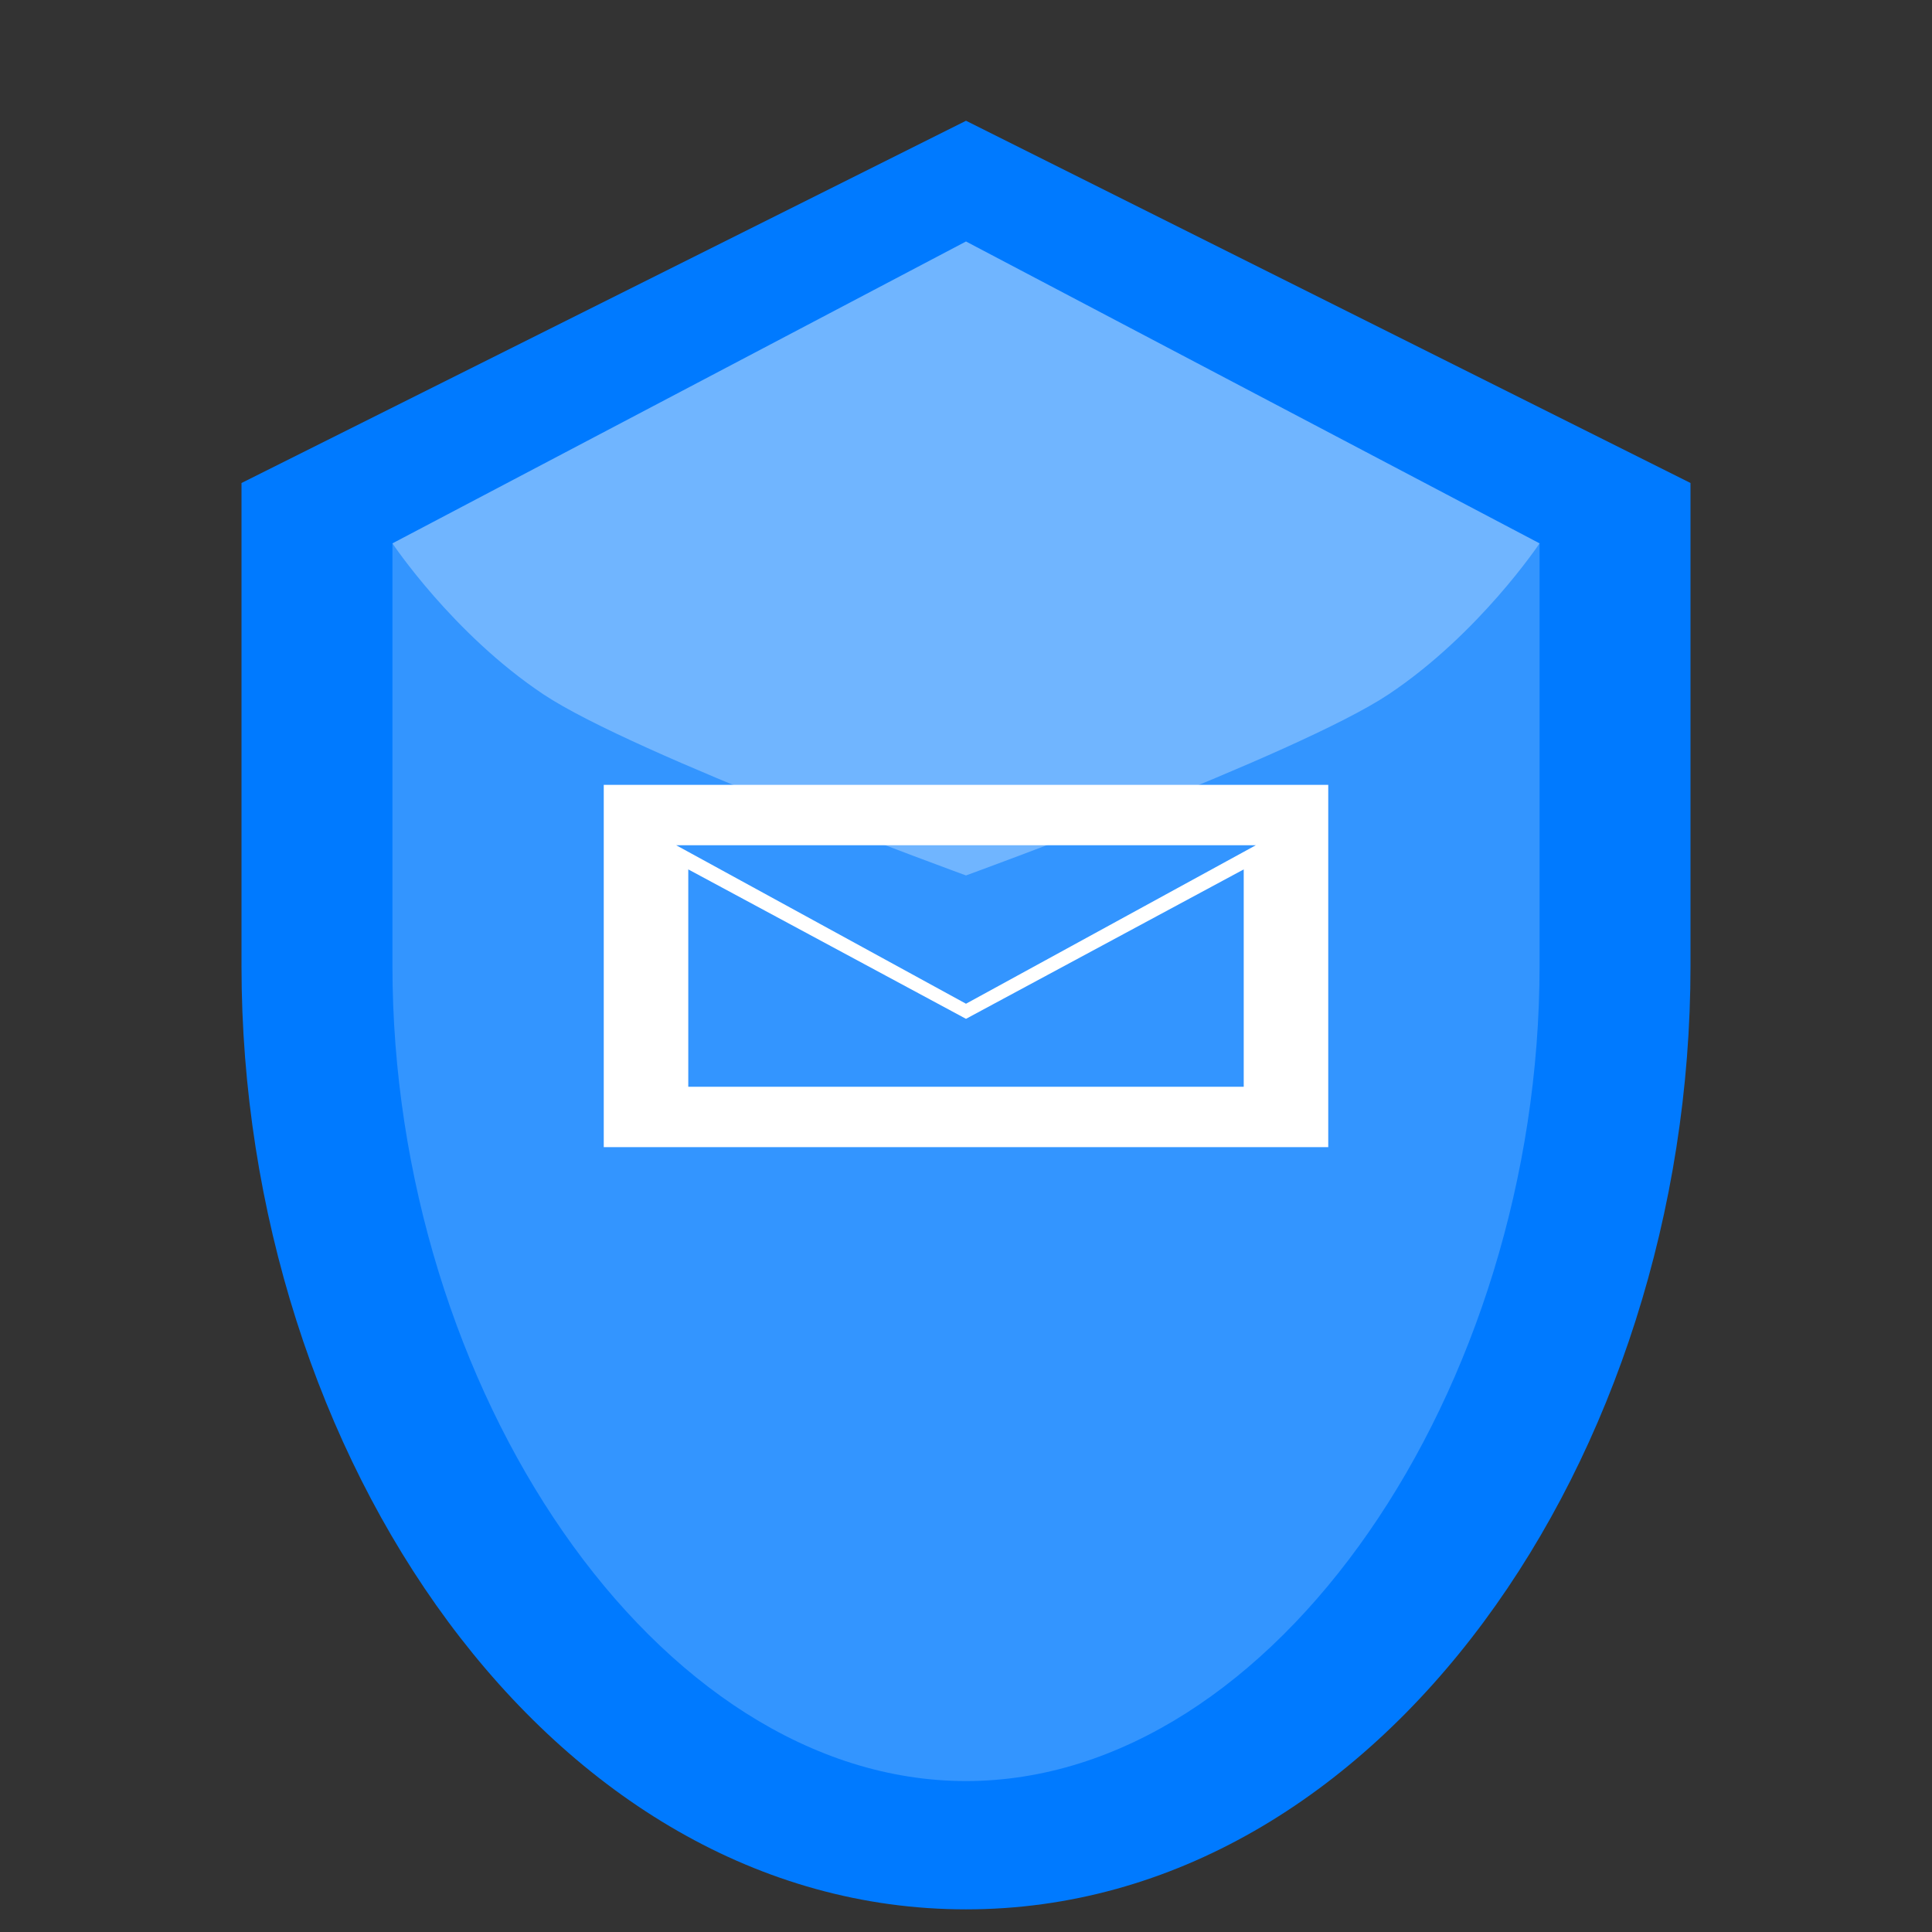 <?xml version="1.0" encoding="UTF-8"?>
<svg width="128" height="128" viewBox="0 0 128 128" fill="none" xmlns="http://www.w3.org/2000/svg">
    <rect x="0" y="0" width="128" height="128" fill="#333333" stroke="none"/>
    <!-- Background Shield -->
    <path d="M64 8L16 32V64C16 96.5 36.5 126.5 64 126.5C91.5 126.5 112 96.5 112 64V32L64 8Z" fill="#007AFF"/>
    
    <!-- Inner Shield Highlight -->
    <path d="M64 16L26 36V64C26 92 43.5 118 64 118C84.5 118 102 92 102 64V36L64 16Z" fill="#ffffff" fill-opacity="0.2"/>
    
    <!-- Email Icon -->
    <path d="M40 52V76H88V52H40ZM64 66.5L44.8 56H83.2L64 66.5ZM45.6 72V57.6L64 67.5L82.4 57.6V72H45.6Z" fill="white"/>
    
    <!-- Shield Shine -->
    <path d="M26 36L64 16L102 36C102 36 98 42 92 46C86 50 64 58 64 58C64 58 42 50 36 46C30 42 26 36 26 36Z" fill="white" fill-opacity="0.3"/>
</svg>
